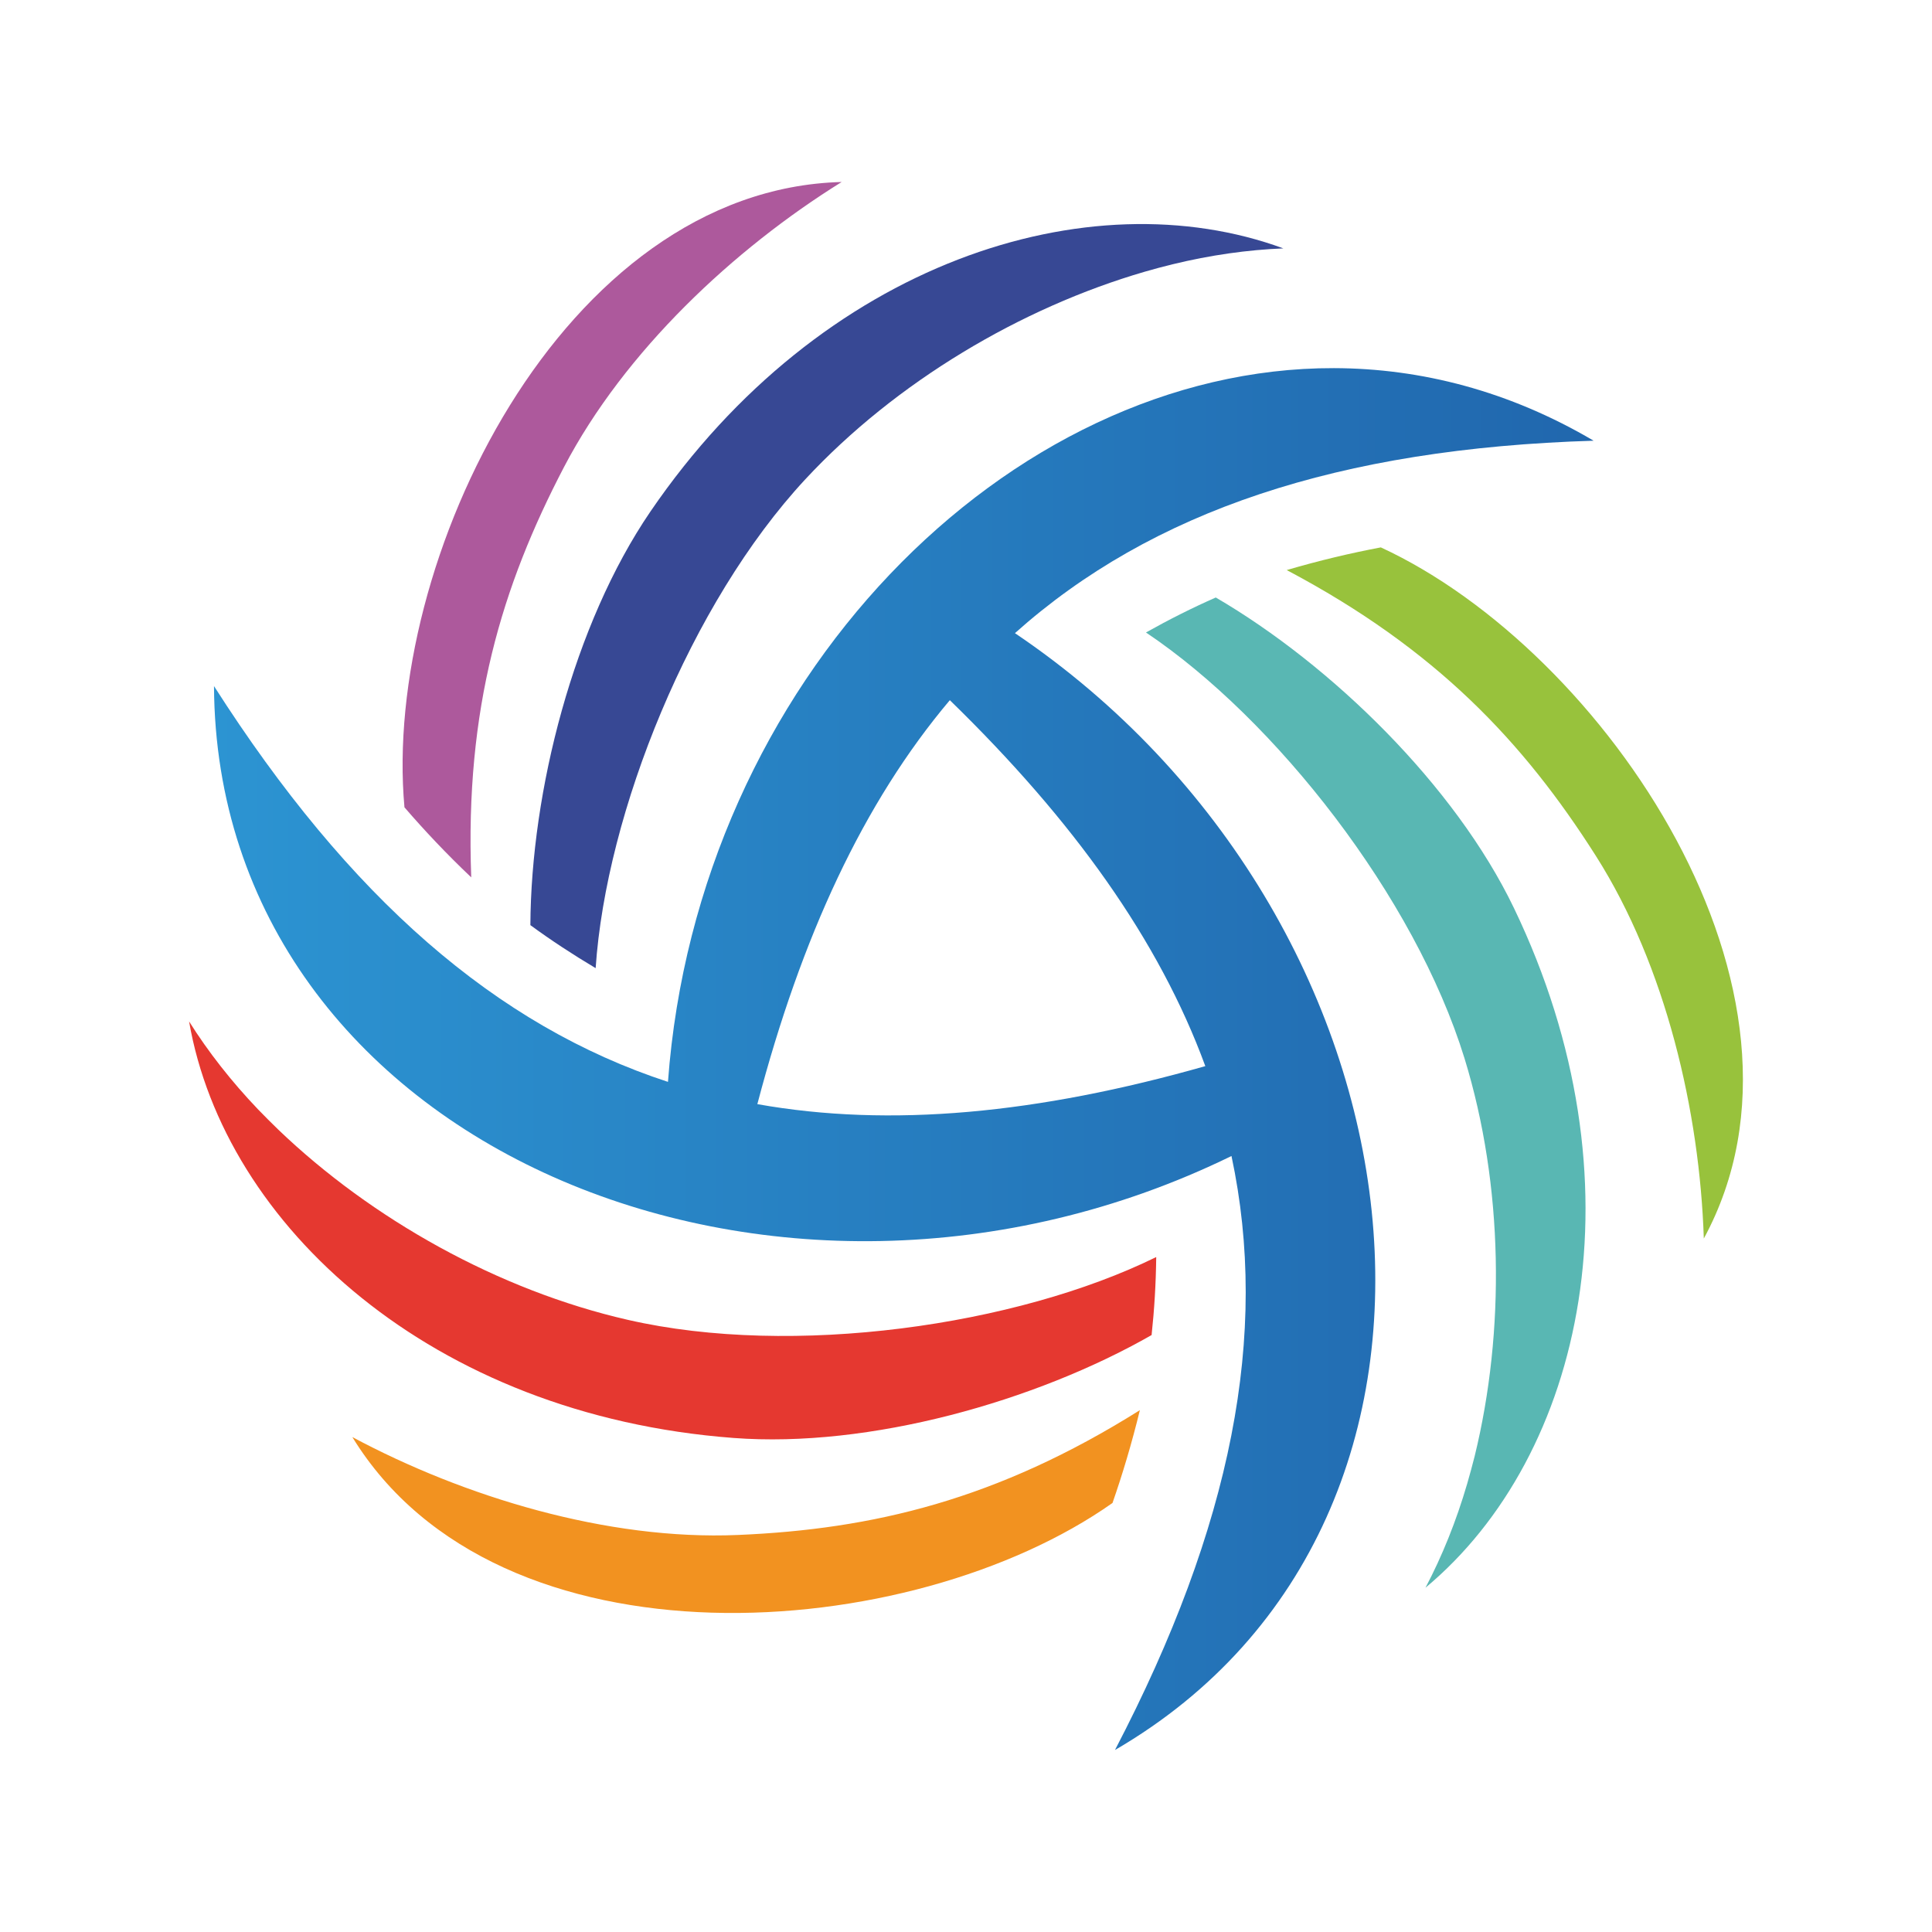 <svg width="46" height="46" viewBox="0 0 46 46" fill="none" xmlns="http://www.w3.org/2000/svg">
<path d="M27.14 33.575C23.732 35.715 20.777 36.411 17.567 36.547C14.458 36.679 11.048 35.639 8.389 34.216C11.866 39.892 21.696 39.166 26.488 35.785C26.725 35.106 26.947 34.365 27.14 33.575Z" fill="#F29220"/>
<path d="M27.529 29.93C24.195 31.568 18.873 32.324 14.953 31.426C11.859 30.72 8.842 29.019 6.629 26.899C6.465 26.739 6.304 26.58 6.147 26.417C5.507 25.747 4.956 25.042 4.502 24.32C5.343 29.175 10.276 33.694 17.463 34.237C20.703 34.483 24.656 33.366 27.419 31.787C27.484 31.184 27.522 30.564 27.529 29.93Z" fill="#E53830"/>
<path d="M30.636 13.573C34.194 15.455 36.273 17.665 37.996 20.377C39.665 23.002 40.469 26.477 40.567 29.489C43.743 23.64 38.201 15.492 32.877 13.033C32.168 13.167 31.416 13.344 30.636 13.573Z" fill="#98C23C"/>
<path d="M27.285 15.059C30.369 17.128 33.685 21.356 34.87 25.201C35.802 28.232 35.839 31.695 35.111 34.671C35.054 34.894 34.995 35.114 34.932 35.33C34.672 36.219 34.337 37.05 33.94 37.803C37.724 34.649 39.17 28.118 36.048 21.624C34.641 18.695 31.695 15.83 28.947 14.226C28.393 14.47 27.837 14.749 27.285 15.059Z" fill="#59B7B3"/>
<path d="M11.22 20.89C11.069 16.869 11.944 13.963 13.431 11.116C14.873 8.358 17.478 5.925 20.04 4.333C13.384 4.508 9.098 13.38 9.63 19.222C10.1 19.767 10.63 20.331 11.22 20.89Z" fill="#AD599C"/>
<path d="M14.182 23.051C14.432 19.346 16.437 14.359 19.173 11.413C21.332 9.089 24.314 7.325 27.257 6.469C27.476 6.405 27.697 6.347 27.916 6.293C28.815 6.074 29.703 5.948 30.556 5.914C25.93 4.217 19.548 6.231 15.486 12.18C13.654 14.864 12.644 18.846 12.628 22.027C13.118 22.386 13.638 22.727 14.182 23.051Z" fill="#374894"/>
<path d="M31.759 8.765C24.007 8.748 16.607 16.208 15.904 25.759C11.815 24.422 8.314 21.374 5.095 16.335C5.154 27.288 18.494 32.816 29.321 27.524C30.224 31.757 29.33 36.334 26.547 41.667C36.023 36.157 34.164 21.821 24.165 15.075C27.423 12.165 31.876 10.678 37.943 10.493C35.938 9.311 33.836 8.77 31.759 8.765ZM22.615 16.671C25.559 19.536 27.599 22.389 28.698 25.384C24.713 26.516 21.198 26.854 18.032 26.289C19.08 22.304 20.556 19.112 22.615 16.671Z" fill="url(#paint0_linear_1138_13645)"/>
<defs>
<linearGradient id="paint0_linear_1138_13645" x1="42.935" y1="25.249" x2="5.037" y2="25.249" gradientUnits="userSpaceOnUse">
<stop stop-color="#1F60A8"/>
<stop offset="1" stop-color="#2C94D2"/>
</linearGradient>
</defs>
</svg>
